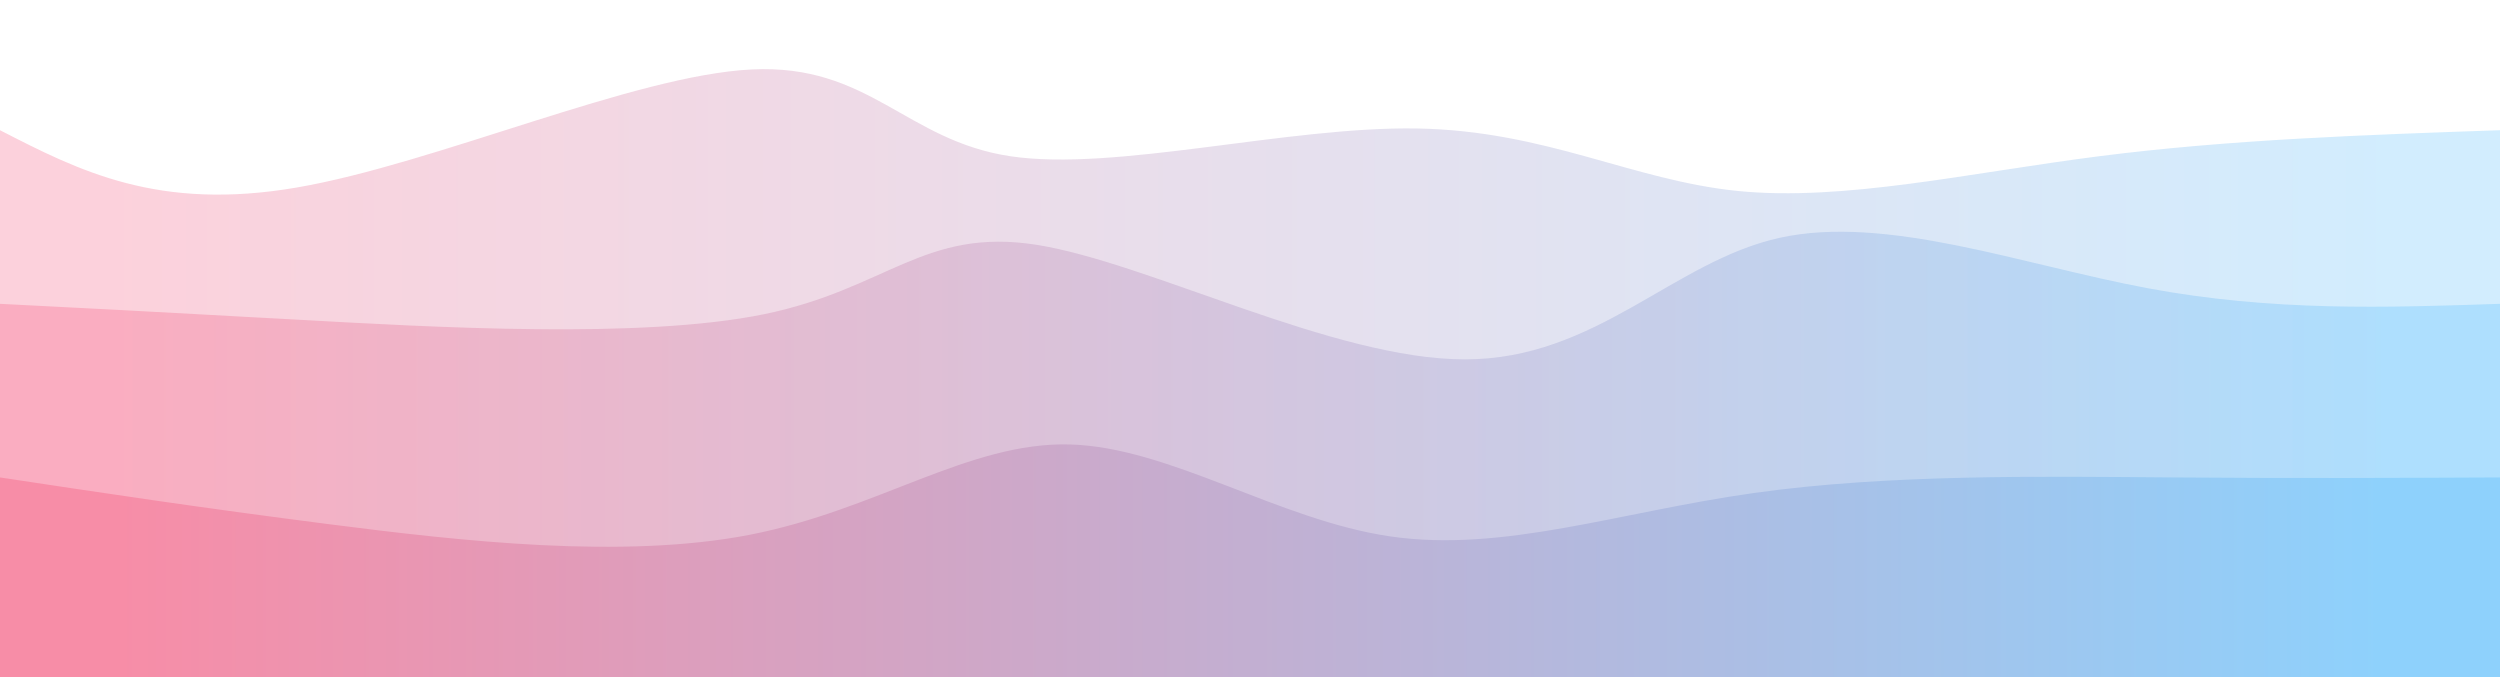 <svg width="100%" height="100%" id="svg" viewBox="0 0 1440 390" xmlns="http://www.w3.org/2000/svg" class="transition duration-300 ease-in-out delay-150"><defs><linearGradient id="gradient" x1="0%" y1="50%" x2="100%" y2="50%"><stop offset="5%" stop-color="#F78DA7"></stop><stop offset="95%" stop-color="#8ED1FC"></stop></linearGradient></defs><path d="M 0,400 L 0,75 C 45.531,98.384 91.061,121.767 171,108 C 250.939,94.233 365.285,43.314 433,40 C 500.715,36.686 521.799,80.977 582,90 C 642.201,99.023 741.518,72.779 816,74 C 890.482,75.221 940.13,103.906 1001,110 C 1061.87,116.094 1133.963,99.598 1209,90 C 1284.037,80.402 1362.019,77.701 1440,75 L 1440,400 L 0,400 Z" stroke="none" stroke-width="0" fill="url(#gradient)" fill-opacity="0.4" class="transition-all duration-300 ease-in-out delay-150 path-0"></path><defs><linearGradient id="gradient" x1="0%" y1="50%" x2="100%" y2="50%"><stop offset="5%" stop-color="#F78DA7"></stop><stop offset="95%" stop-color="#8ED1FC"></stop></linearGradient></defs><path d="M 0,400 L 0,175 C 43.789,177.225 87.578,179.451 169,184 C 250.422,188.549 369.476,195.423 440,181 C 510.524,166.577 532.516,130.859 597,141 C 661.484,151.141 768.46,207.141 844,207 C 919.54,206.859 963.645,150.577 1025,137 C 1086.355,123.423 1164.958,152.549 1237,166 C 1309.042,179.451 1374.521,177.225 1440,175 L 1440,400 L 0,400 Z" stroke="none" stroke-width="0" fill="url(#gradient)" fill-opacity="0.53" class="transition-all duration-300 ease-in-out delay-150 path-1"></path><defs><linearGradient id="gradient" x1="0%" y1="50%" x2="100%" y2="50%"><stop offset="5%" stop-color="#F78DA7"></stop><stop offset="95%" stop-color="#8ED1FC"></stop></linearGradient></defs><path d="M 0,400 L 0,275 C 57.316,283.674 114.631,292.348 190,302 C 265.369,311.652 358.79,322.282 432,308 C 505.21,293.718 558.208,254.524 616,256 C 673.792,257.476 736.377,299.622 801,309 C 865.623,318.378 932.283,294.986 1010,284 C 1087.717,273.014 1176.491,274.432 1250,275 C 1323.509,275.568 1381.755,275.284 1440,275 L 1440,400 L 0,400 Z" stroke="none" stroke-width="0" fill="url(#gradient)" fill-opacity="1" class="transition-all duration-300 ease-in-out delay-150 path-2"></path></svg>